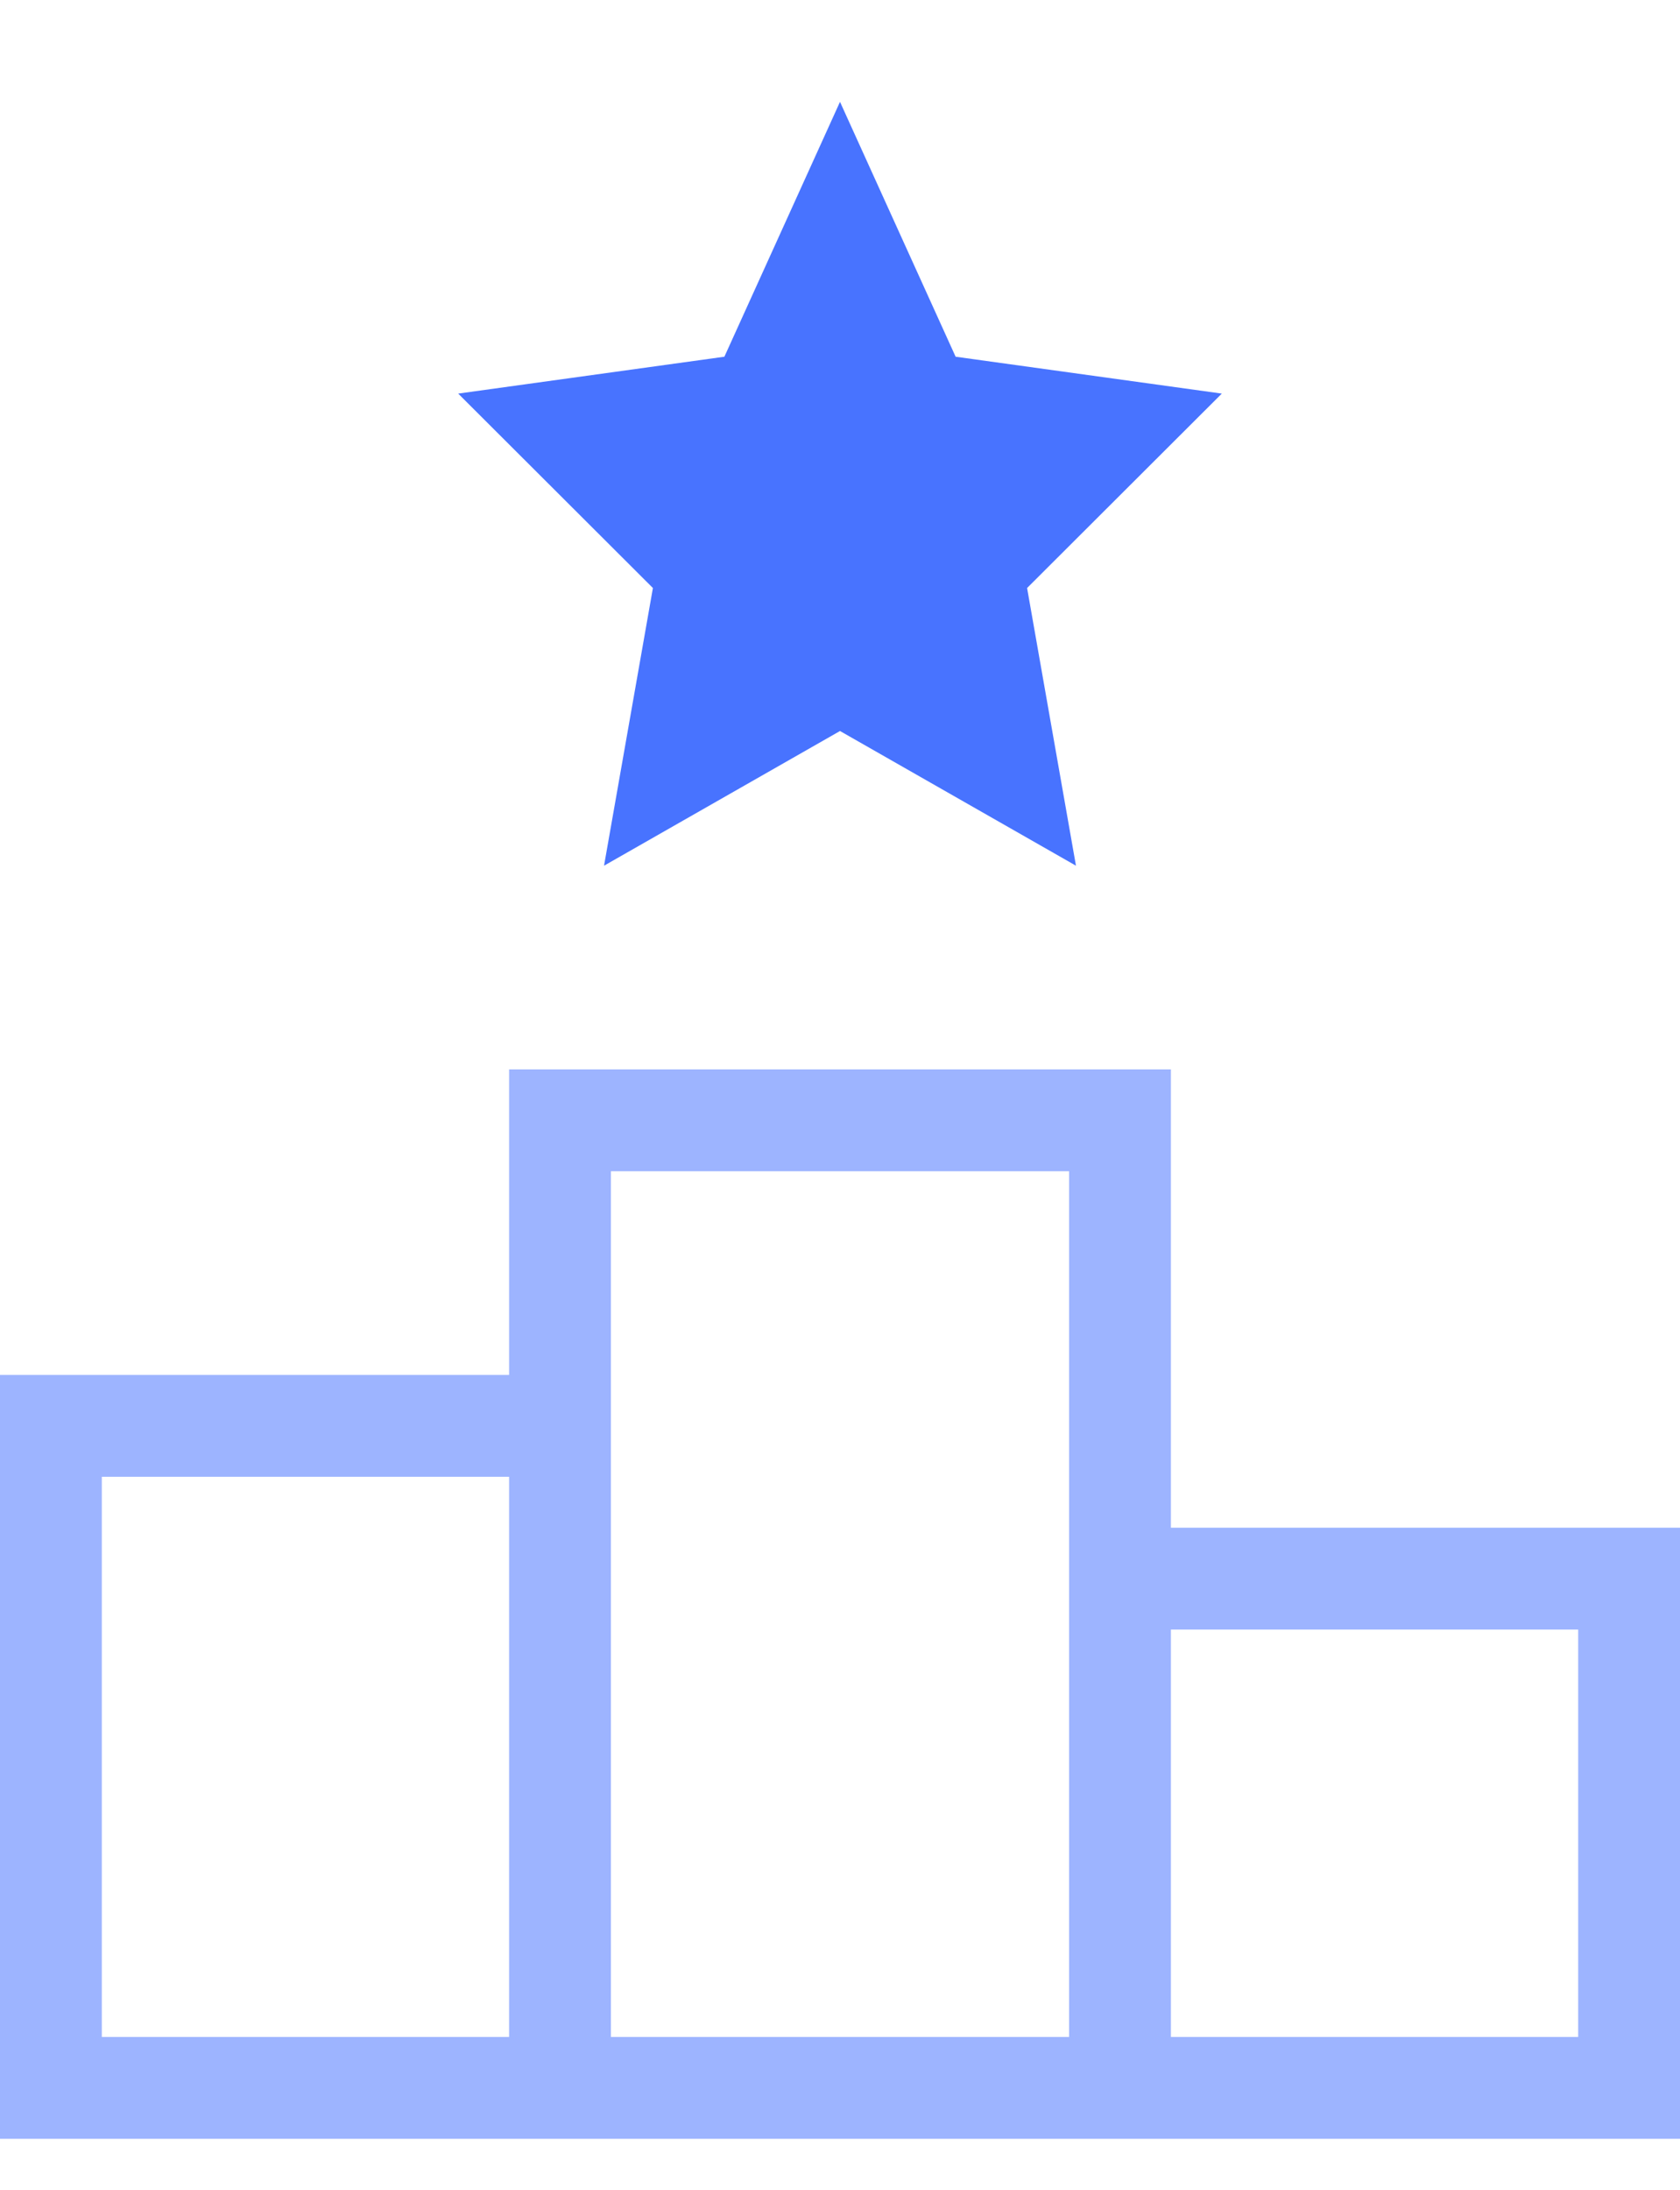 <svg width="33" height="43" viewBox="0 0 33 43" fill="none" xmlns="http://www.w3.org/2000/svg">
<path d="M11 41V28H1V41H11ZM11 41H22M11 41V22H22V31M22 41H32V31H22M22 41V31" stroke="#3C6AFF" stroke-opacity="0.5" stroke-width="2"/>
<path d="M16.5 2L18.771 7.005L24 7.729L20.175 11.547L21.135 17L16.5 14.355L11.865 17L12.825 11.547L9 7.729L14.229 7.005L16.5 2Z" fill="#4873FF"/>
</svg>

